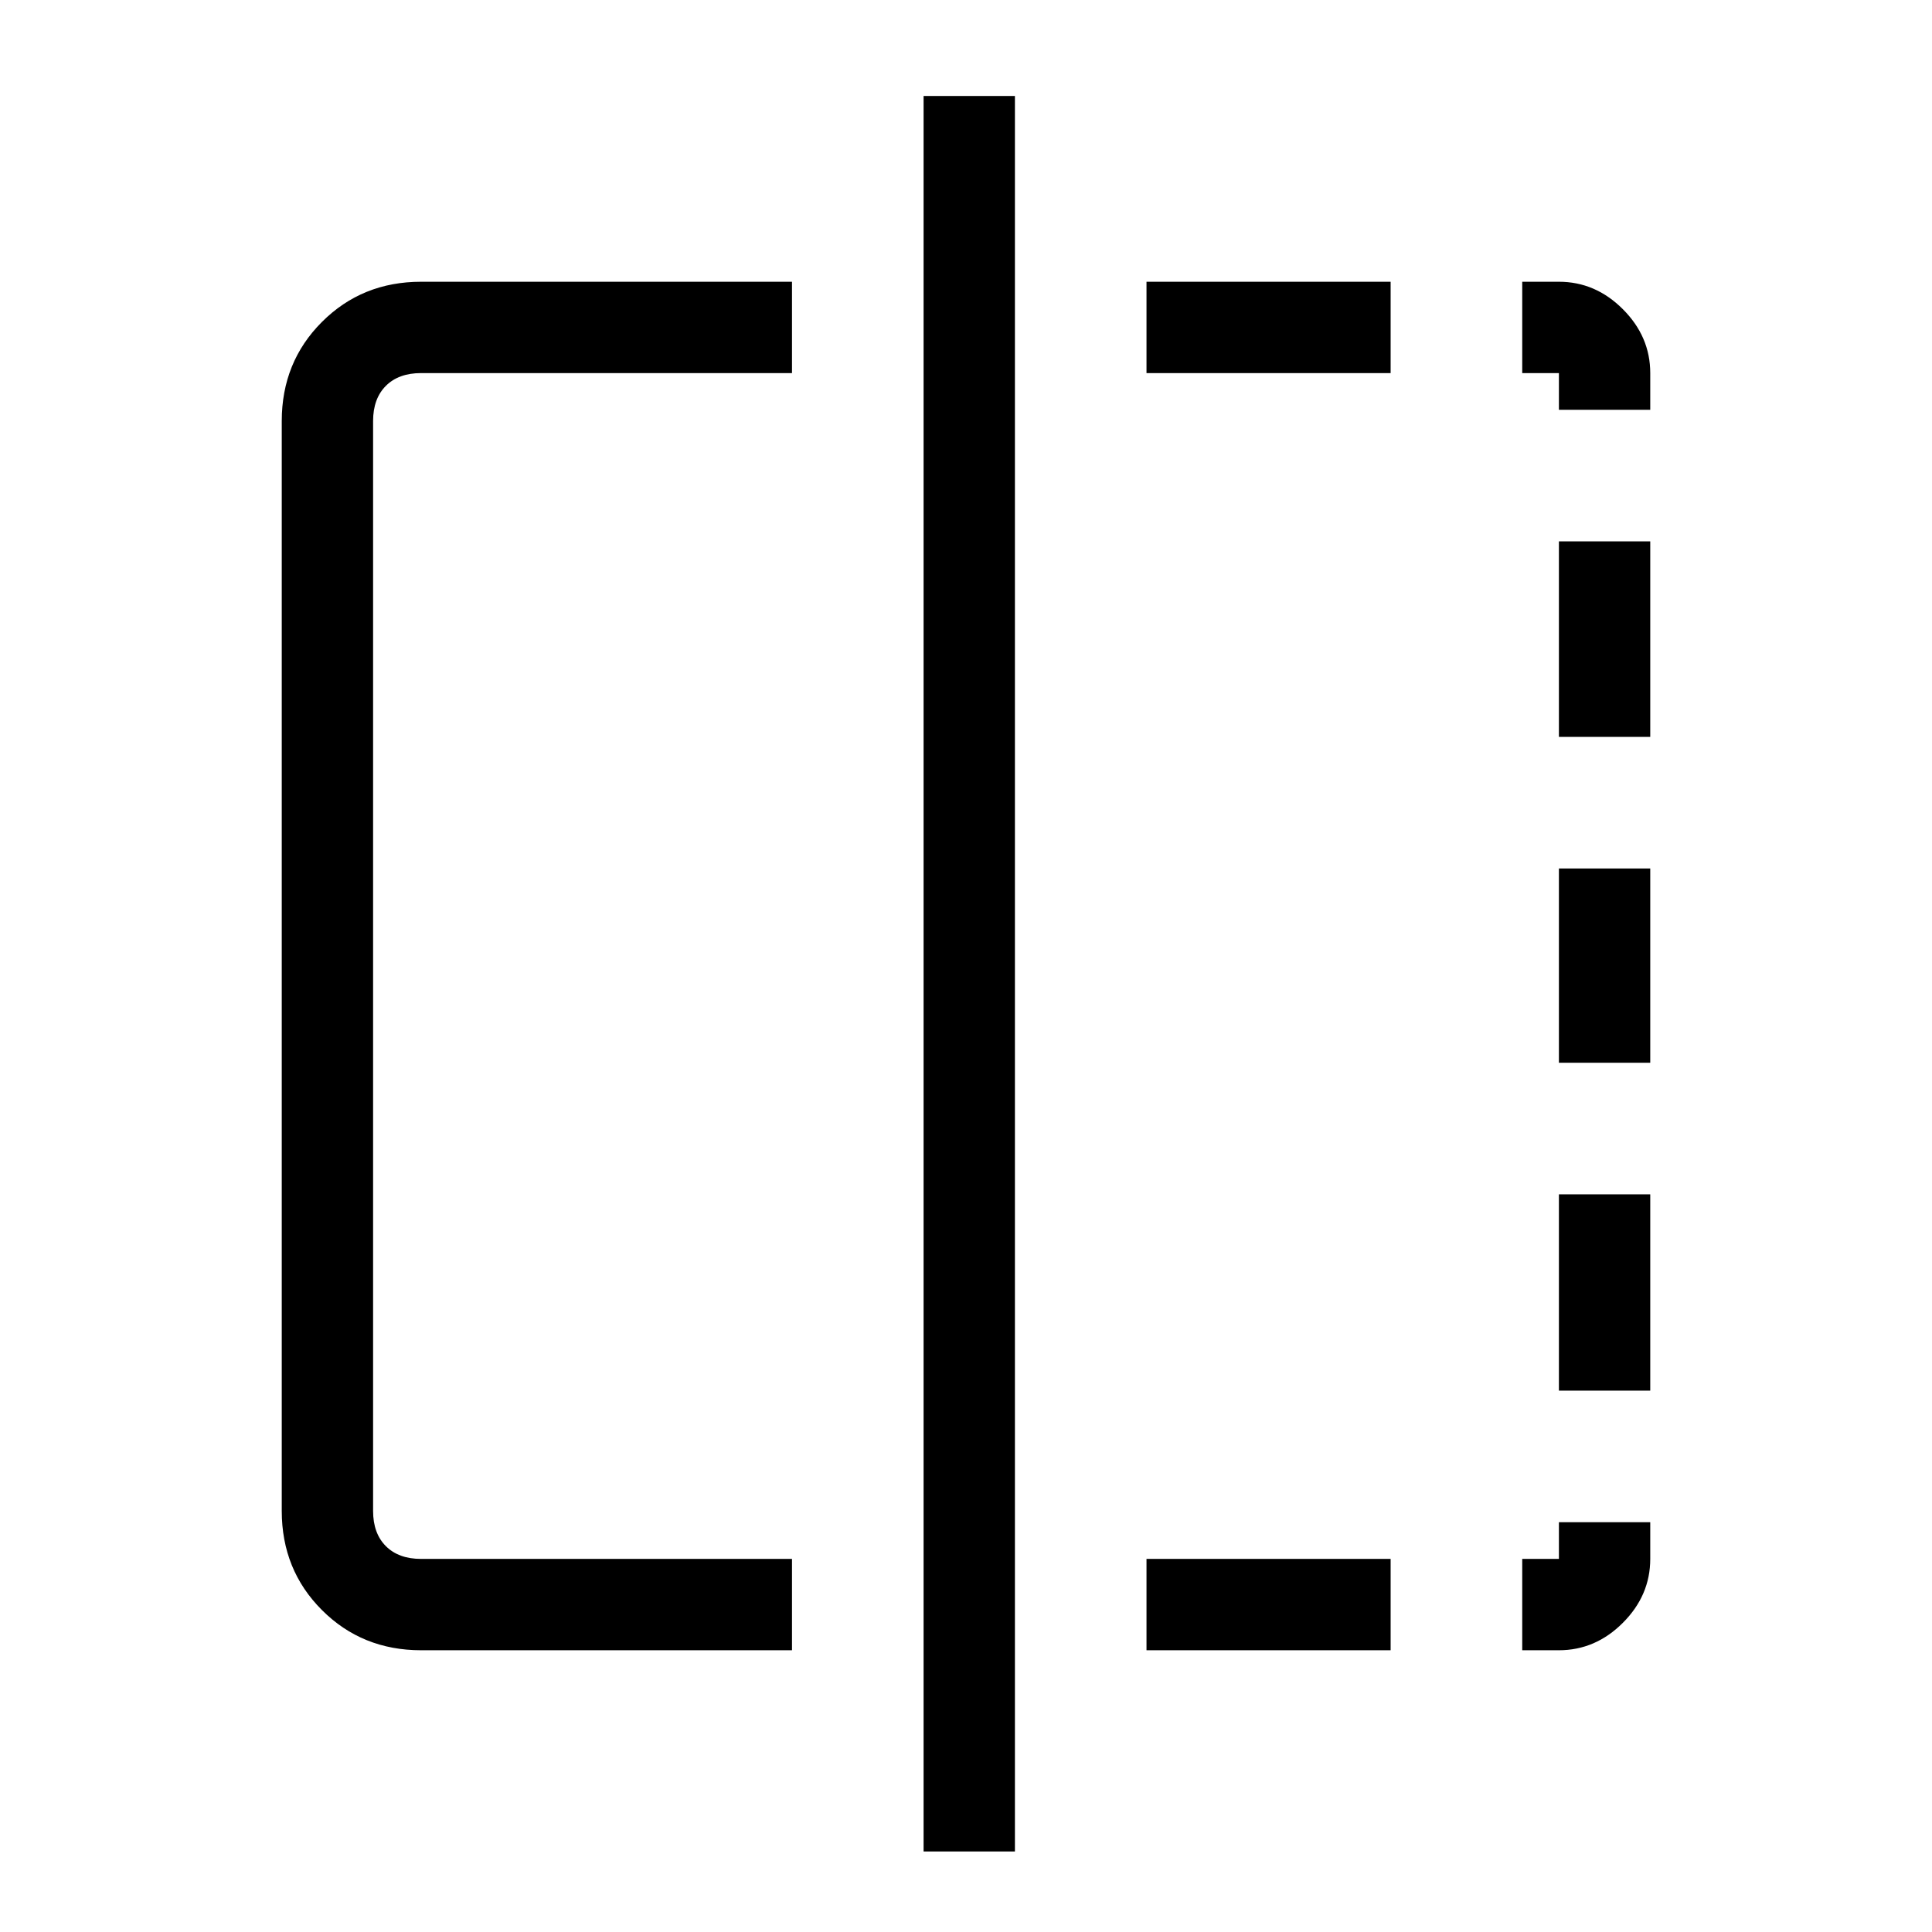 <svg xmlns="http://www.w3.org/2000/svg" width="48" height="48" viewBox="0 -960 960 960"><path d="M393.539-140.001H209.233q-29.299 0-49.265-19.967-19.967-19.966-19.967-49.265v-541.534q0-29.299 19.967-49.265 19.966-19.967 49.265-19.967h184.306v45.384H209.233q-11.155 0-17.501 6.347-6.347 6.346-6.347 17.501v541.534q0 11.155 6.347 17.501 6.346 6.347 17.501 6.347h184.306v45.384ZM458.924-40v-872.307h45.383V-40h-45.383Zm315.691-734.615h-18.231v-45.384h18.231q18.144 0 31.764 13.62 13.62 13.62 13.62 31.764v18.231h-45.384v-18.231Zm0 342.691v-96.537h45.384v96.537h-45.384Zm0 291.923h-18.231v-45.384h18.231v-18.231h45.384v18.231q0 18.144-13.62 31.764-13.62 13.62-31.764 13.62Zm0-453.845v-97.153h45.384v97.153h-45.384Zm0 324.845v-97.538h45.384v97.538h-45.384Zm-204.923 129v-45.384h121.307v45.384H569.692Zm0-634.614v-45.384h121.307v45.384H569.692Z"/></svg>
